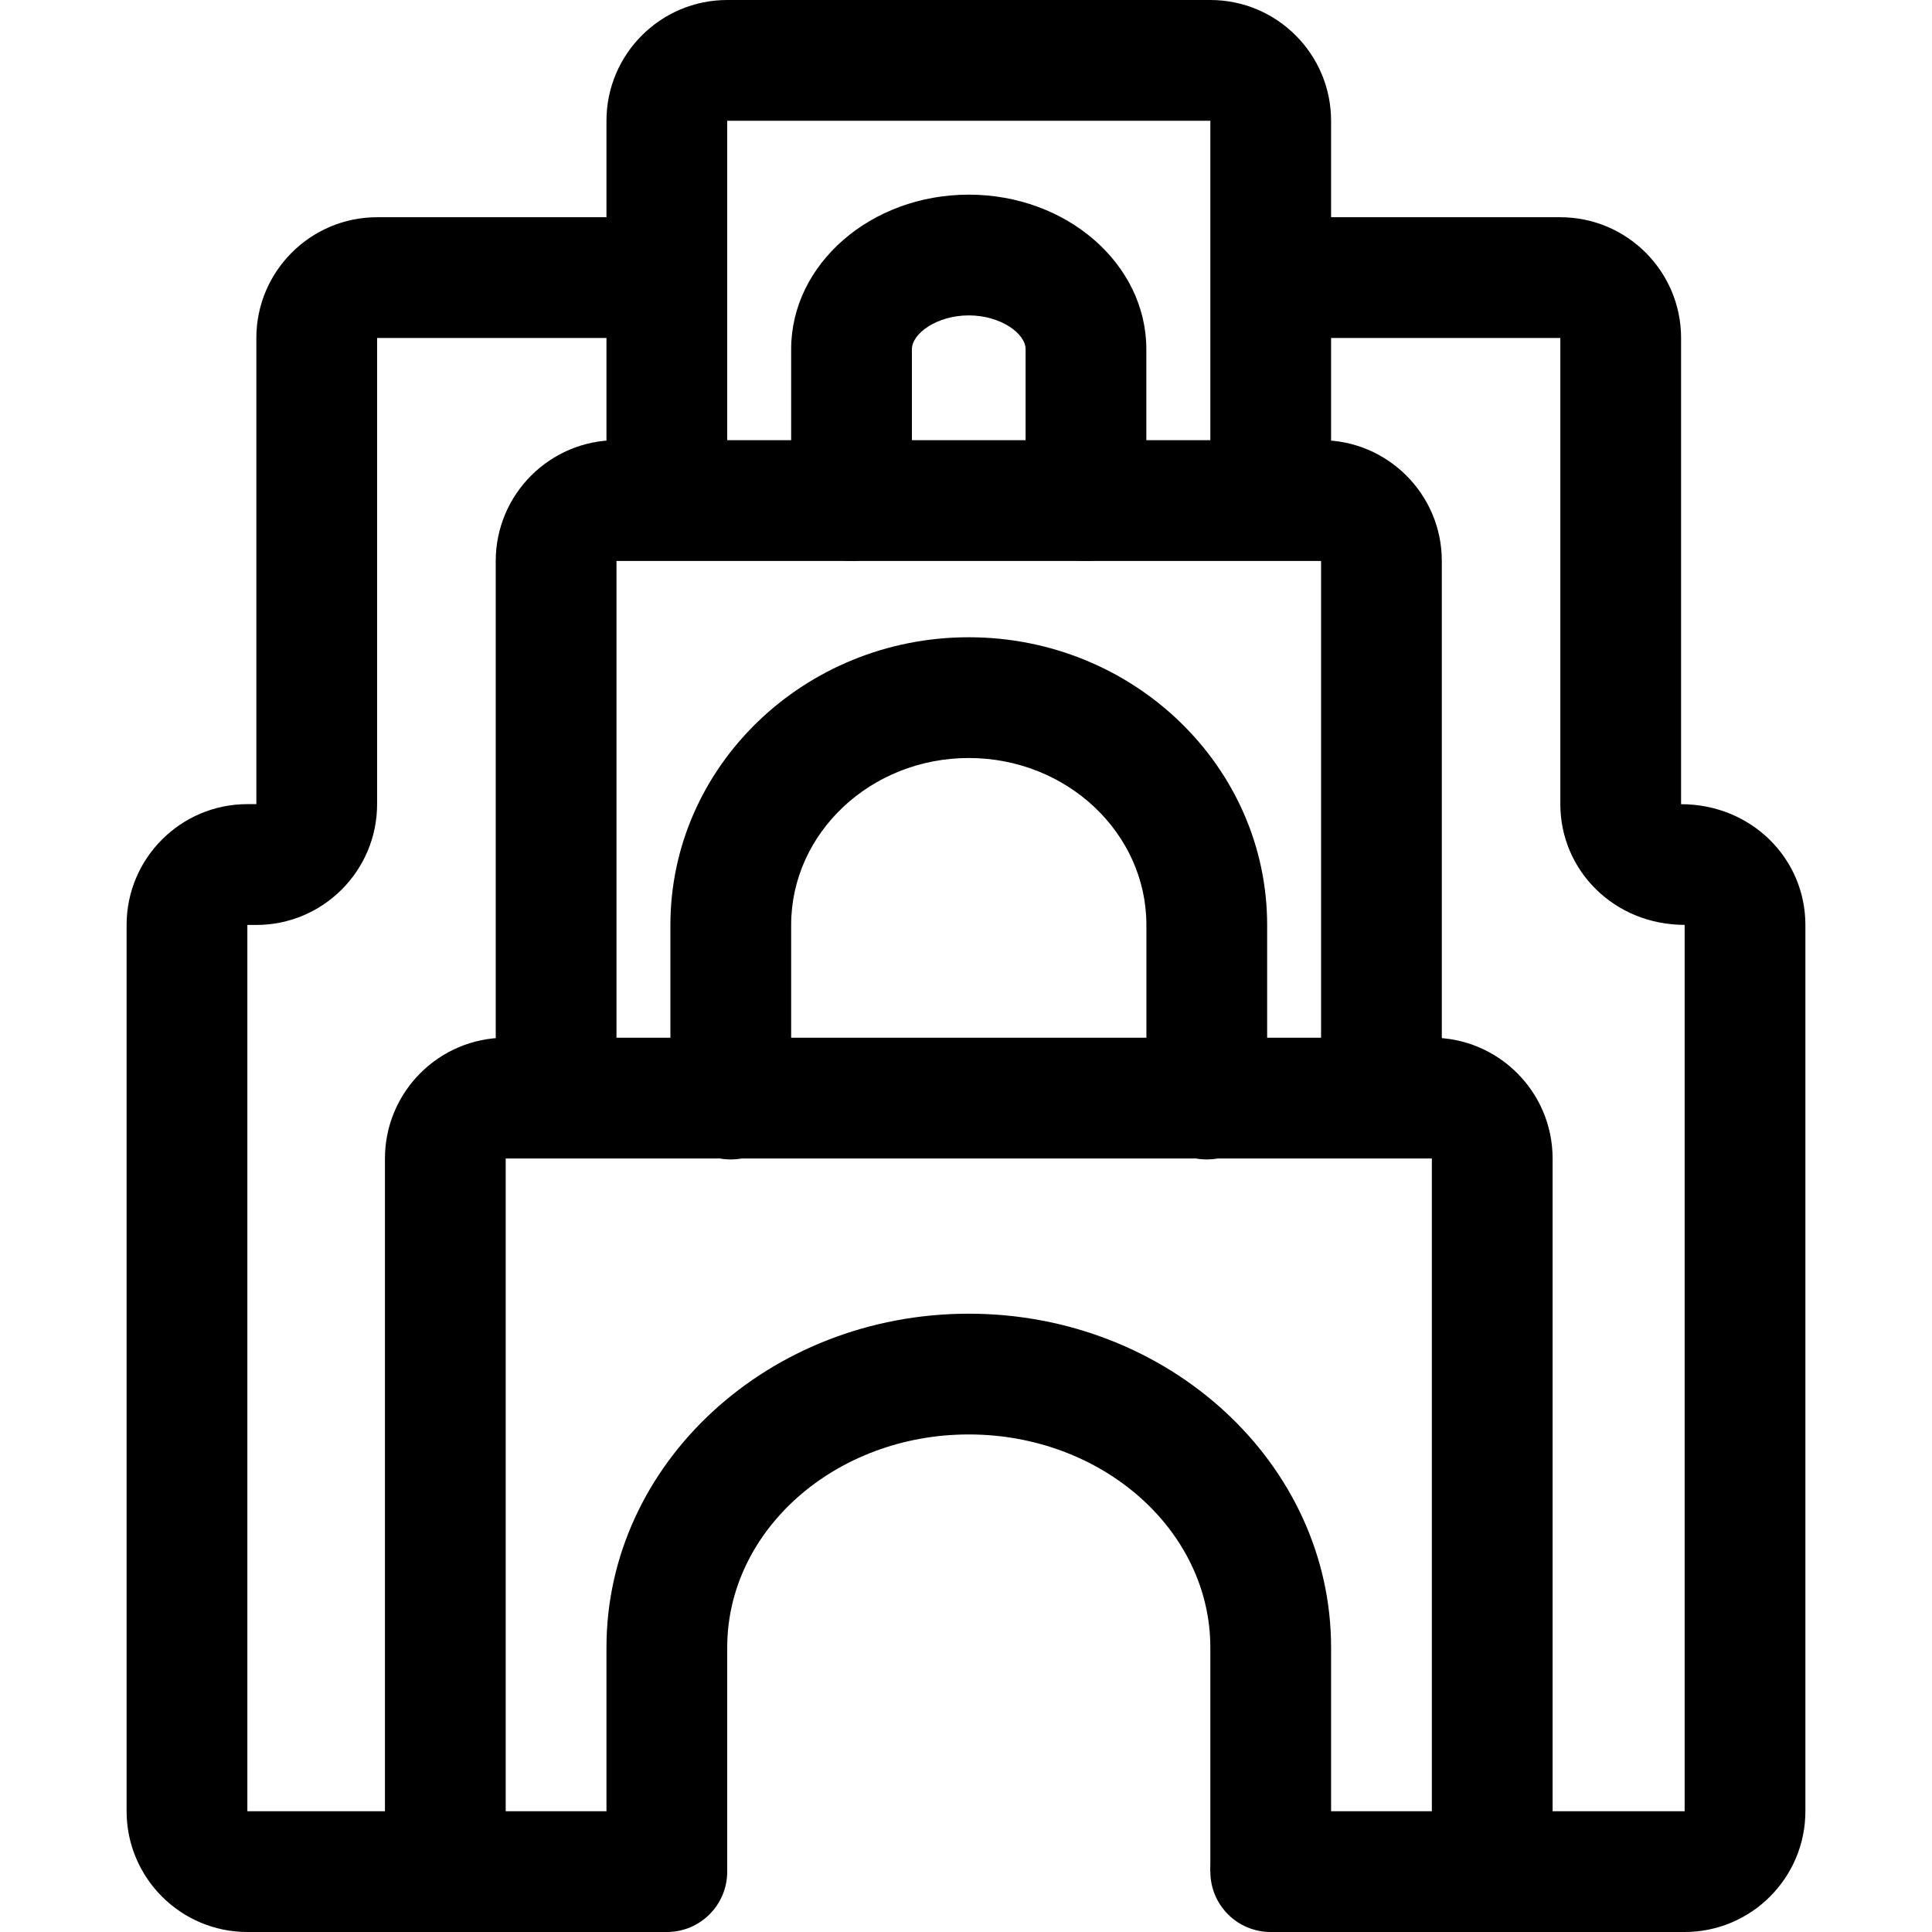 <svg xmlns="http://www.w3.org/2000/svg" viewBox="0 0 32 32"><!--! Font Icona - https://fonticona.com | License - https://fonticona.com/license | Copyright 2022 FontIcona.com --><path d="M24.716,31.662c-0.553,0-1-0.447-1-1V19.188H8.376v11.474c0,0.553-0.447,1-1,1s-1-0.447-1-1V19.188c0-1.103,0.897-2,2-2h15.34c1.103,0,2,0.897,2,2v11.474C25.716,31.215,25.269,31.662,24.716,31.662z"/><path d="M22.047,31h-2v-3.712c0-1.946-1.795-3.529-4.001-3.529s-4.001,1.583-4.001,3.529V31h-2v-3.712c0-3.049,2.692-5.529,6.001-5.529s6.001,2.48,6.001,5.529V31z"/><path d="M22.881,19.125c-0.553,0-1-0.447-1-1V9.291h-11.67v8.834c0,0.553-0.447,1-1,1s-1-0.447-1-1V9.291c0-1.103,0.897-2,2-2h11.67c1.103,0,2,0.897,2,2v8.834C23.881,18.678,23.434,19.125,22.881,19.125z"/><path d="M19.988,19.204c-0.553,0-1-0.447-1-1v-2.883c0-1.525-1.32-2.766-2.942-2.766s-2.942,1.24-2.942,2.766v2.883c0,0.553-0.447,1-1,1s-1-0.447-1-1v-2.883c0-2.628,2.217-4.766,4.942-4.766s4.942,2.138,4.942,4.766v2.883C20.988,18.757,20.541,19.204,19.988,19.204z"/><path d="M21.047,9.194c-0.553,0-1-0.447-1-1V2h-8.002v6.194c0,0.553-0.447,1-1,1s-1-0.447-1-1V2c0-1.103,0.897-2,2-2h8.002c1.103,0,2,0.897,2,2v6.194C22.047,8.747,21.6,9.194,21.047,9.194z"/><path d="M17.987,9.291c-0.553,0-1-0.447-1-1V5.784c0-0.259-0.411-0.56-0.941-0.56s-0.942,0.301-0.942,0.56v2.507c0,0.553-0.447,1-1,1s-1-0.447-1-1V5.784c0-1.411,1.32-2.56,2.942-2.56s2.941,1.148,2.941,2.56v2.507C18.987,8.844,18.54,9.291,17.987,9.291z"/><path d="M11.045,32H4.097c-1.103,0-2-0.897-2-2V15.319c0-1.103,0.897-2,2-2h0.149V5.598c0-1.103,0.897-2,2-2h3.992c0.553,0,1,0.447,1,1s-0.447,1-1,1H6.246v7.722c0,1.103-0.897,2-2,2H4.097V30h6.948c0.553,0,1,0.447,1,1S11.598,32,11.045,32z"/><path d="M27.903,32h-6.856c-0.553,0-1-0.447-1-1s0.447-1,1-1h6.856V15.319c-1.161,0-2.059-0.897-2.059-2V5.598h-3.991c-0.553,0-1-0.447-1-1s0.447-1,1-1h3.991c1.103,0,2,0.897,2,2v7.722c1.161,0,2.059,0.897,2.059,2V30C29.903,31.103,29.006,32,27.903,32z"/></svg>